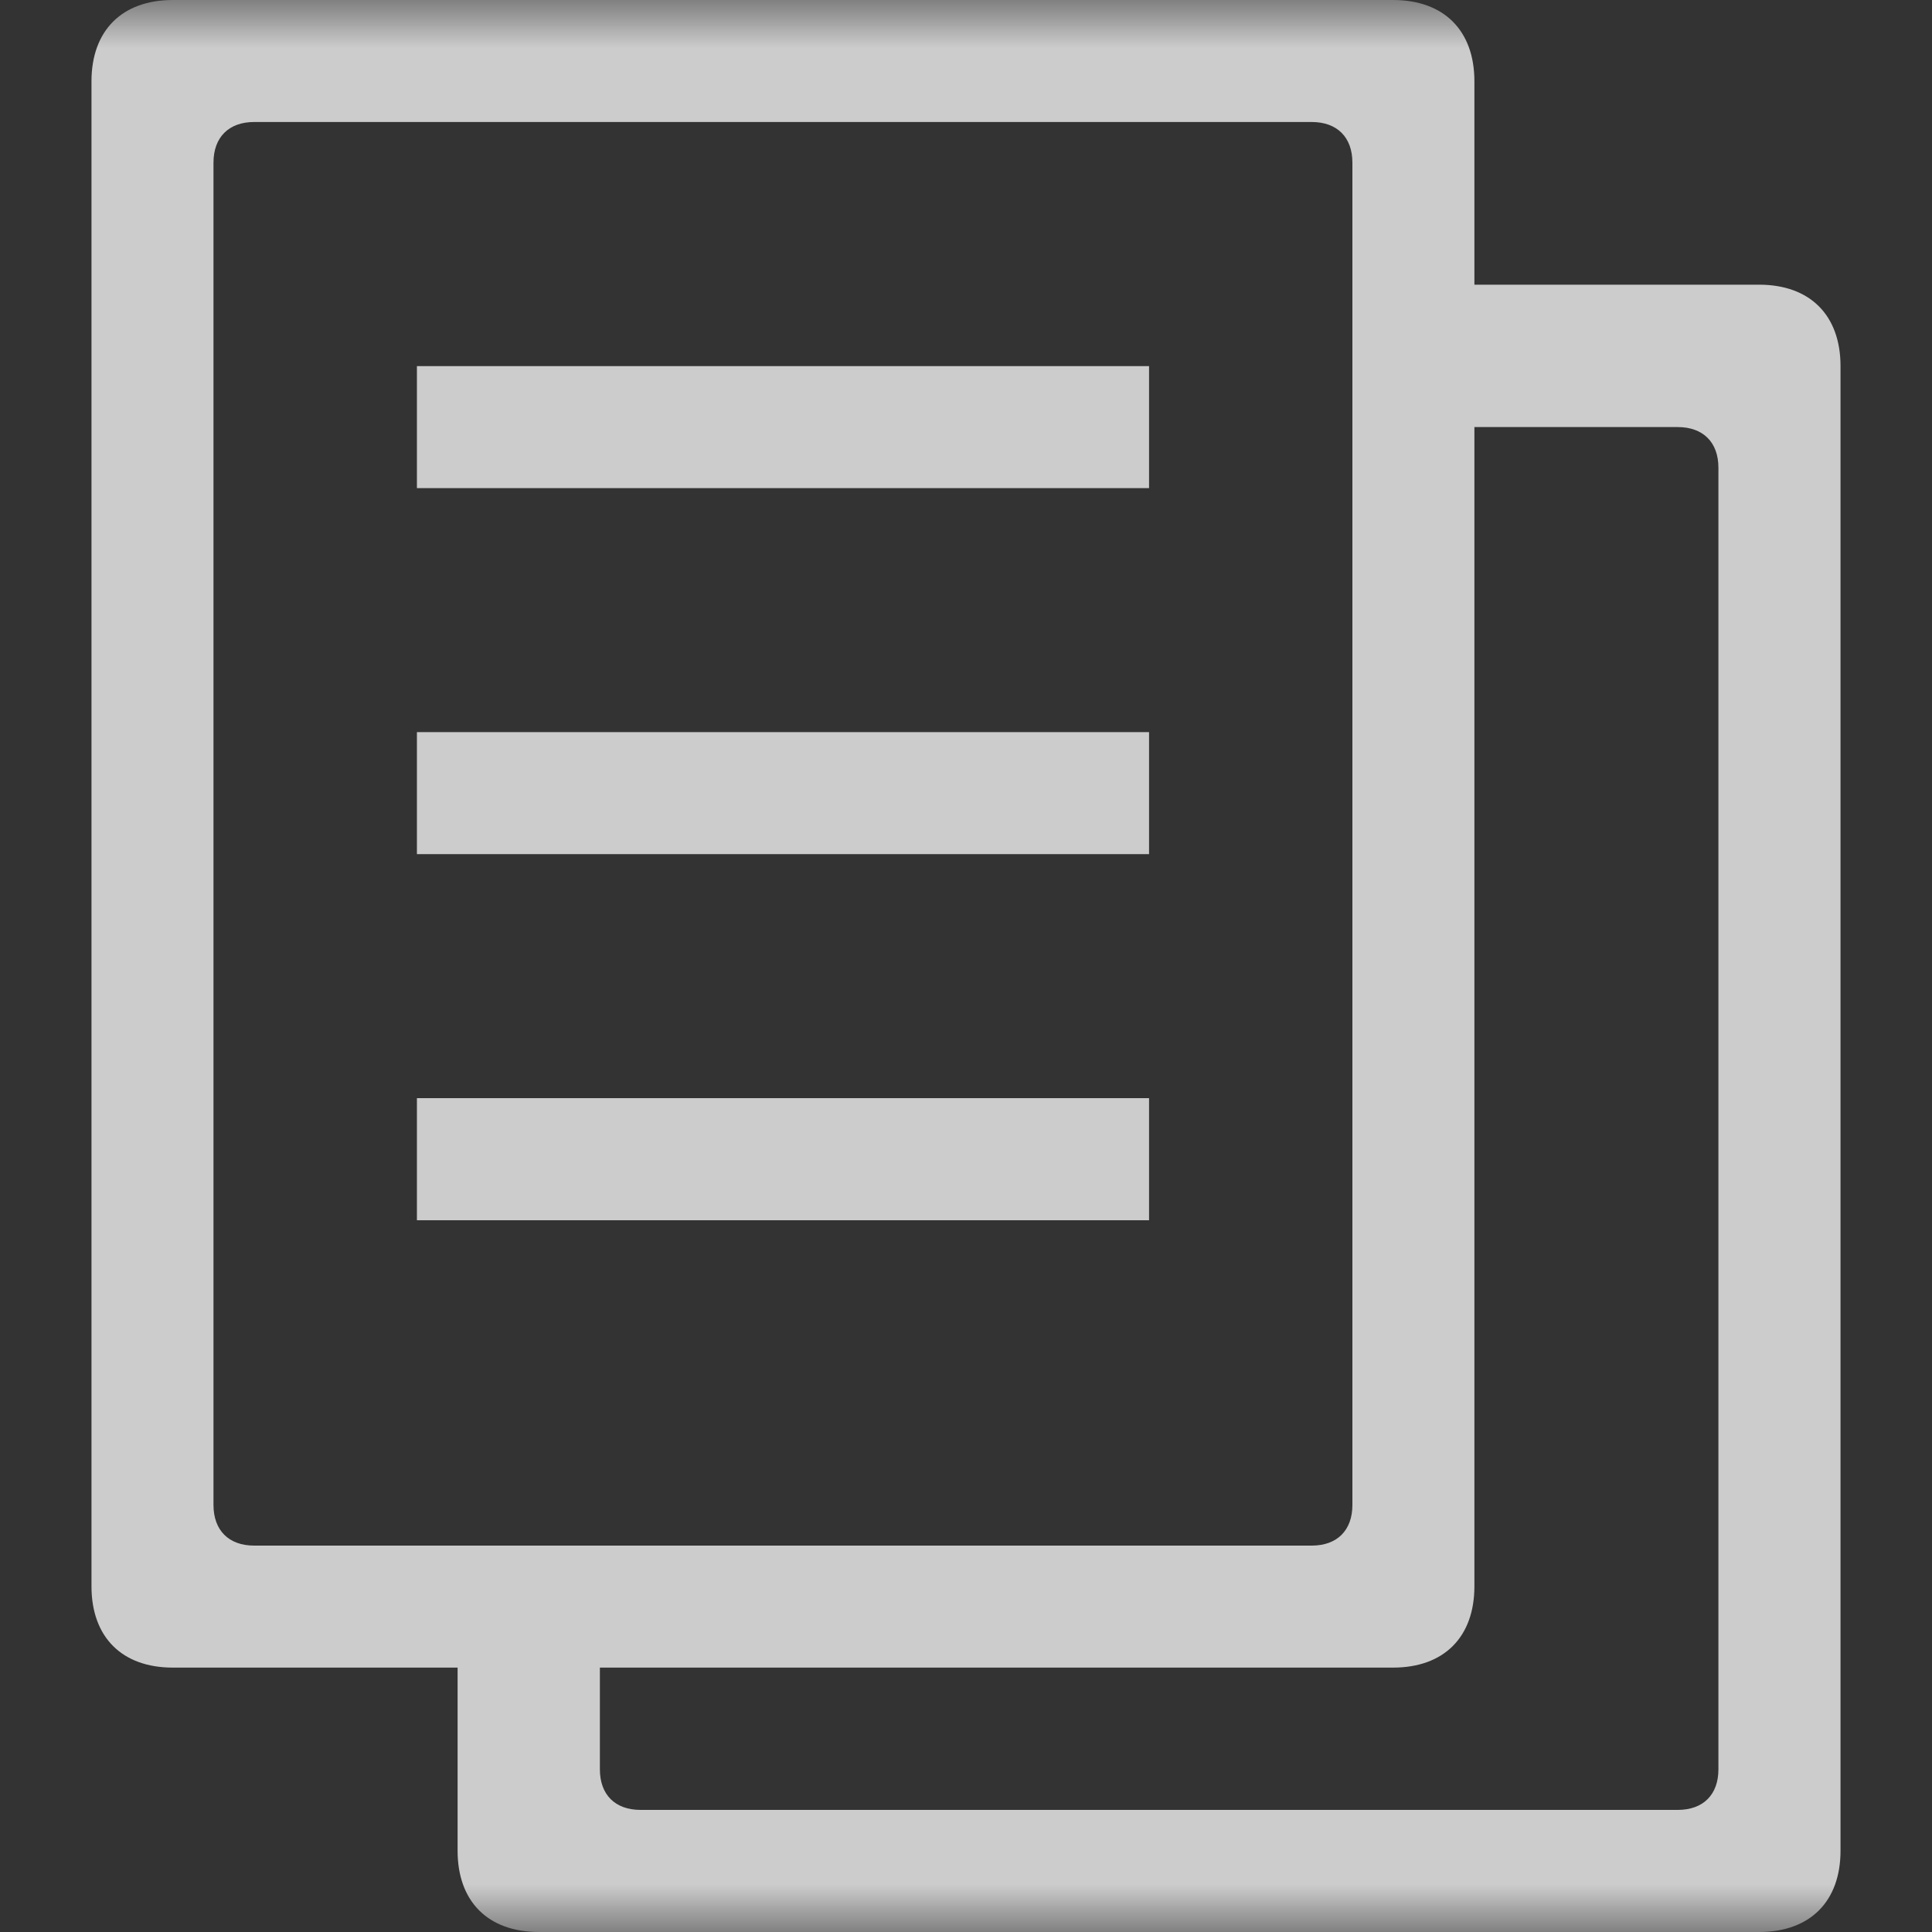 <?xml version="1.0" encoding="UTF-8" standalone="no"?>
<svg width="20px" height="20px" viewBox="0 0 20 20" version="1.1" xmlns="http://www.w3.org/2000/svg" xmlns:xlink="http://www.w3.org/1999/xlink" xmlns:sketch="http://www.bohemiancoding.com/sketch/ns">
    <rect x="0" y="0" width="20" height="20" fill="#333333" stroke="none"/>
    <!-- Generator: Sketch 3.0.3 (7892) - http://www.bohemiancoding.com/sketch -->
    <title>Slice 1</title>
    <desc>Created with Sketch.</desc>
    <defs>
        <path id="path-1" d="M0,0 L20,0 L20,20 L0,20 L0,0 L0,0 Z"></path>
    </defs>
    <g id="Page-1" stroke="none" stroke-width="1" fill="none" fill-rule="evenodd" sketch:type="MSPage">
        <g id="Group-64" sketch:type="MSLayerGroup">
            <g id="Group-60" fill-opacity="0.75" fill="#FFFFFF" sketch:type="MSShapeGroup">
                <path d="M4.316,11.368 L11.895,11.368 L11.895,12.632 L4.316,12.632 L4.316,11.368 Z" id="Fill-56"></path>
                <path d="M4.316,7.579 L11.895,7.579 L11.895,8.842 L4.316,8.842 L4.316,7.579 Z" id="Fill-58"></path>
                <path d="M4.316,3.79 L11.895,3.79 L11.895,5.053 L4.316,5.053 L4.316,3.79 Z" id="Fill-59"></path>
            </g>
            <g id="Group-63">
                <mask id="mask-2" sketch:name="Clip 62" fill="white">
                    <use xlink:href="#path-1"></use>
                </mask>
                <g id="Clip-62"></g>
                <path d="M17.789,18.316 C17.789,18.579 17.631,18.736 17.368,18.736 L6.631,18.736 C6.368,18.736 6.21,18.579 6.21,18.316 L6.21,17.263 L14.421,17.263 C14.948,17.263 15.263,16.947 15.263,16.421 L15.263,4.421 L17.368,4.421 C17.631,4.421 17.789,4.579 17.789,4.842 L17.789,18.316 Z M2.21,15.579 L2.21,1.684 C2.21,1.421 2.368,1.263 2.631,1.263 L13.579,1.263 C13.842,1.263 14,1.421 14,1.684 L14,15.579 C14,15.842 13.842,16 13.579,16 L2.631,16 C2.368,16 2.21,15.842 2.21,15.579 L2.21,15.579 Z M18.21,2.947 L15.263,2.947 L15.263,0.842 C15.263,0.316 14.948,-0 14.421,-0 L1.789,-0 C1.263,-0 0.947,0.316 0.947,0.842 L0.947,16.421 C0.947,16.948 1.263,17.263 1.789,17.263 L4.737,17.263 L4.737,19.158 C4.737,19.685 5.052,20 5.579,20 L18.21,20 C18.737,20 19.053,19.685 19.053,19.158 L19.053,3.79 C19.053,3.263 18.737,2.947 18.21,2.947 L18.21,2.947 Z" id="Fill-61" fill-opacity="0.75" fill="#FFFFFF" sketch:type="MSShapeGroup" mask="url(#mask-2)"></path>
            </g>
        </g>
    </g>
</svg>